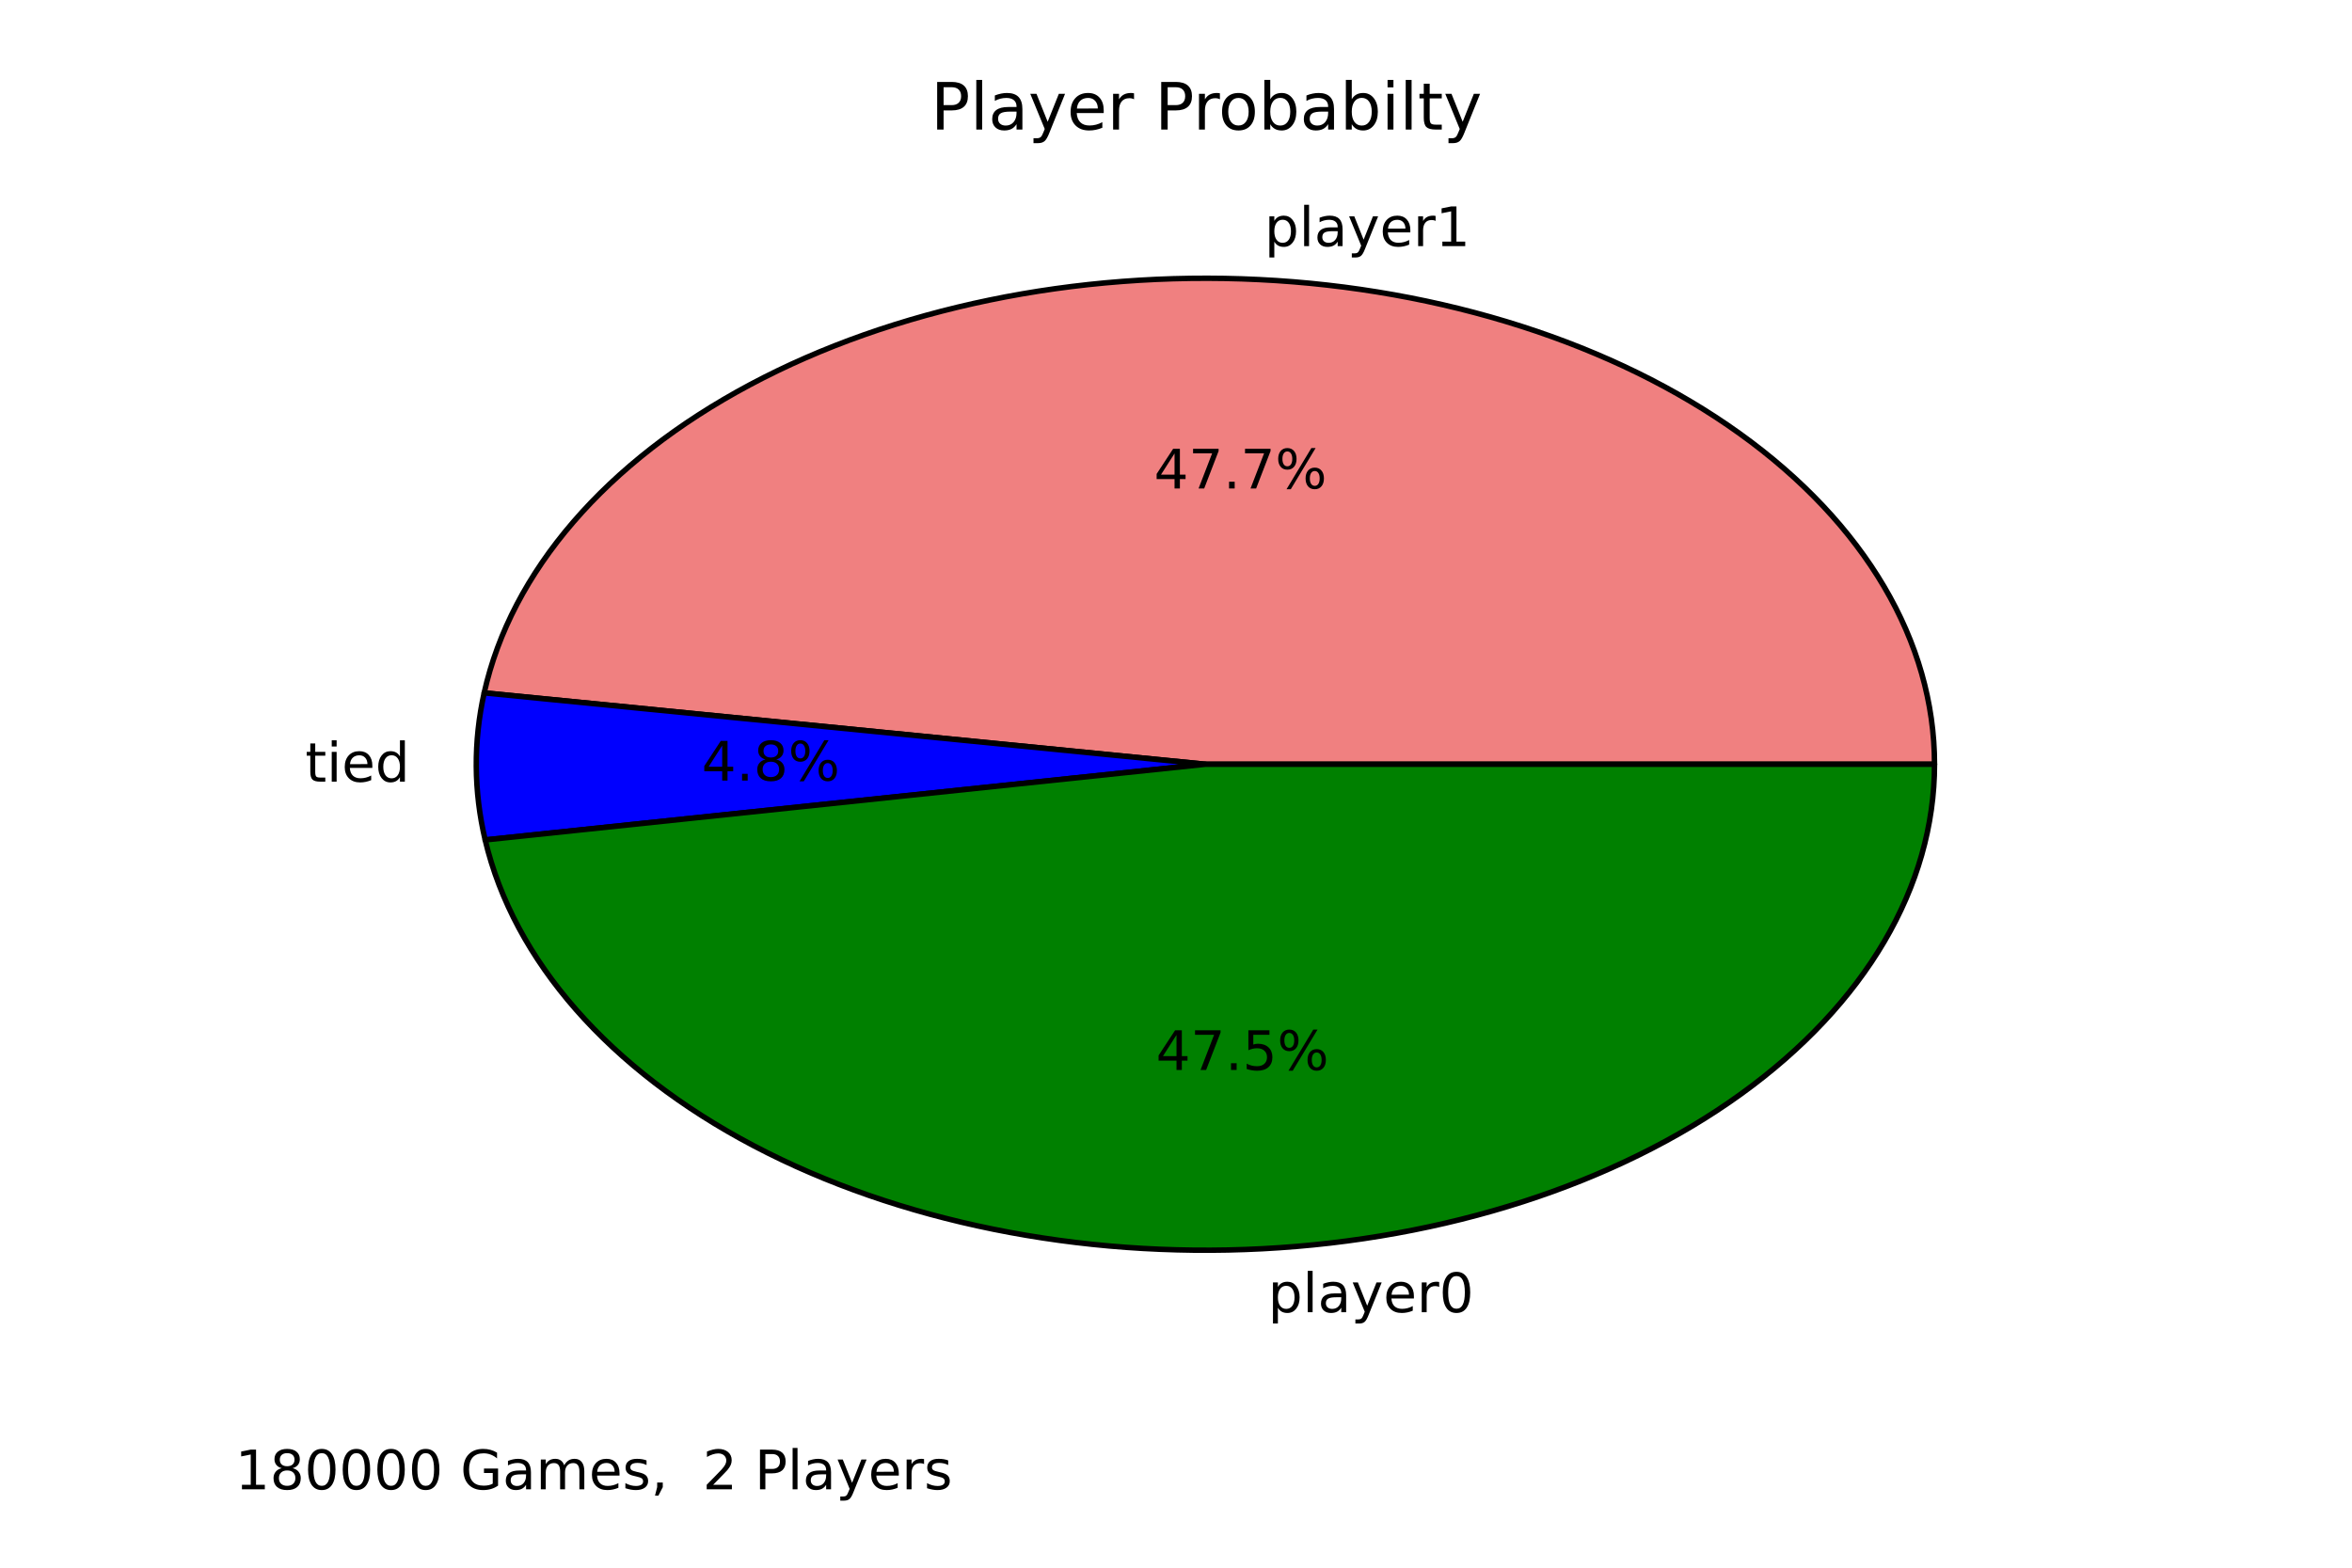 <?xml version="1.0" encoding="utf-8" standalone="no"?>
<!DOCTYPE svg PUBLIC "-//W3C//DTD SVG 1.1//EN"
  "http://www.w3.org/Graphics/SVG/1.1/DTD/svg11.dtd">
<!-- Created with matplotlib (http://matplotlib.org/) -->
<svg height="288pt" version="1.1" viewBox="0 0 432 288" width="432pt" xmlns="http://www.w3.org/2000/svg" xmlns:xlink="http://www.w3.org/1999/xlink">
 <defs>
  <style type="text/css">
*{stroke-linecap:butt;stroke-linejoin:round;}
  </style>
 </defs>
 <g id="figure_1">
  <g id="patch_1">
   <path d="
M0 288
L432 288
L432 0
L0 0
z
" style="fill:#ffffff;"/>
  </g>
  <g id="axes_1">
   <g id="patch_2">
    <path d="
M355.32 140.4
C355.32 117.867 342.524 96.148 319.52 79.638
C296.517 63.129 264.97 53.022 231.262 51.362
C197.553 49.703 164.122 56.611 137.73 70.69
C111.339 84.768 93.897 104.998 88.932 127.287
L221.4 140.4
L355.32 140.4
z
" style="fill:#f08080;stroke:#000000;stroke-linejoin:miter;"/>
   </g>
   <g id="patch_3">
    <path d="
M88.932 127.287
C87.936 131.76 87.451 136.277 87.481 140.799
C87.512 145.321 88.057 149.835 89.114 154.302
L221.4 140.4
L88.932 127.287
z
" style="fill:#0000ff;stroke:#000000;stroke-linejoin:miter;"/>
   </g>
   <g id="patch_4">
    <path d="
M89.114 154.302
C94.36 176.492 111.982 196.565 138.433 210.483
C164.884 224.4 198.264 231.162 231.858 229.407
C265.452 227.653 296.846 217.509 319.724 201.015
C342.602 184.522 355.32 162.865 355.32 140.4
L221.4 140.4
L89.114 154.302
z
" style="fill:#008000;stroke:#000000;stroke-linejoin:miter;"/>
   </g>
   <g id="matplotlib.axis_1"/>
   <g id="matplotlib.axis_2"/>
   <g id="text_1">
    <!-- player1 -->
    <defs>
     <path d="
M12.406 8.297
L28.516 8.297
L28.516 63.922
L10.984 60.406
L10.984 69.391
L28.422 72.906
L38.281 72.906
L38.281 8.297
L54.391 8.297
L54.391 0
L12.406 0
z
" id="BitstreamVeraSans-Roman-31"/>
     <path d="
M18.109 8.203
L18.109 -20.797
L9.078 -20.797
L9.078 54.688
L18.109 54.688
L18.109 46.391
Q20.953 51.266 25.266 53.625
Q29.594 56 35.594 56
Q45.562 56 51.781 48.094
Q58.016 40.188 58.016 27.297
Q58.016 14.406 51.781 6.484
Q45.562 -1.422 35.594 -1.422
Q29.594 -1.422 25.266 0.953
Q20.953 3.328 18.109 8.203
M48.688 27.297
Q48.688 37.203 44.609 42.844
Q40.531 48.484 33.406 48.484
Q26.266 48.484 22.188 42.844
Q18.109 37.203 18.109 27.297
Q18.109 17.391 22.188 11.75
Q26.266 6.109 33.406 6.109
Q40.531 6.109 44.609 11.75
Q48.688 17.391 48.688 27.297" id="BitstreamVeraSans-Roman-70"/>
     <path d="
M41.109 46.297
Q39.594 47.172 37.812 47.578
Q36.031 48 33.891 48
Q26.266 48 22.188 43.047
Q18.109 38.094 18.109 28.812
L18.109 0
L9.078 0
L9.078 54.688
L18.109 54.688
L18.109 46.188
Q20.953 51.172 25.484 53.578
Q30.031 56 36.531 56
Q37.453 56 38.578 55.875
Q39.703 55.766 41.062 55.516
z
" id="BitstreamVeraSans-Roman-72"/>
     <path d="
M34.281 27.484
Q23.391 27.484 19.188 25
Q14.984 22.516 14.984 16.5
Q14.984 11.719 18.141 8.906
Q21.297 6.109 26.703 6.109
Q34.188 6.109 38.703 11.406
Q43.219 16.703 43.219 25.484
L43.219 27.484
z

M52.203 31.203
L52.203 0
L43.219 0
L43.219 8.297
Q40.141 3.328 35.547 0.953
Q30.953 -1.422 24.312 -1.422
Q15.922 -1.422 10.953 3.297
Q6 8.016 6 15.922
Q6 25.141 12.172 29.828
Q18.359 34.516 30.609 34.516
L43.219 34.516
L43.219 35.406
Q43.219 41.609 39.141 45
Q35.062 48.391 27.688 48.391
Q23 48.391 18.547 47.266
Q14.109 46.141 10.016 43.891
L10.016 52.203
Q14.938 54.109 19.578 55.047
Q24.219 56 28.609 56
Q40.484 56 46.344 49.844
Q52.203 43.703 52.203 31.203" id="BitstreamVeraSans-Roman-61"/>
     <path d="
M9.422 75.984
L18.406 75.984
L18.406 0
L9.422 0
z
" id="BitstreamVeraSans-Roman-6c"/>
     <path d="
M56.203 29.594
L56.203 25.203
L14.891 25.203
Q15.484 15.922 20.484 11.062
Q25.484 6.203 34.422 6.203
Q39.594 6.203 44.453 7.469
Q49.312 8.734 54.109 11.281
L54.109 2.781
Q49.266 0.734 44.188 -0.344
Q39.109 -1.422 33.891 -1.422
Q20.797 -1.422 13.156 6.188
Q5.516 13.812 5.516 26.812
Q5.516 40.234 12.766 48.109
Q20.016 56 32.328 56
Q43.359 56 49.781 48.891
Q56.203 41.797 56.203 29.594
M47.219 32.234
Q47.125 39.594 43.094 43.984
Q39.062 48.391 32.422 48.391
Q24.906 48.391 20.391 44.141
Q15.875 39.891 15.188 32.172
z
" id="BitstreamVeraSans-Roman-65"/>
     <path d="
M32.172 -5.078
Q28.375 -14.844 24.75 -17.812
Q21.141 -20.797 15.094 -20.797
L7.906 -20.797
L7.906 -13.281
L13.188 -13.281
Q16.891 -13.281 18.938 -11.516
Q21 -9.766 23.484 -3.219
L25.094 0.875
L2.984 54.688
L12.5 54.688
L29.594 11.922
L46.688 54.688
L56.203 54.688
z
" id="BitstreamVeraSans-Roman-79"/>
    </defs>
    <g transform="translate(232.248 45.218)scale(0.1 -0.1)">
     <use xlink:href="#BitstreamVeraSans-Roman-70"/>
     <use x="63.477" xlink:href="#BitstreamVeraSans-Roman-6c"/>
     <use x="91.26" xlink:href="#BitstreamVeraSans-Roman-61"/>
     <use x="152.539" xlink:href="#BitstreamVeraSans-Roman-79"/>
     <use x="211.719" xlink:href="#BitstreamVeraSans-Roman-65"/>
     <use x="273.242" xlink:href="#BitstreamVeraSans-Roman-72"/>
     <use x="314.355" xlink:href="#BitstreamVeraSans-Roman-31"/>
    </g>
   </g>
   <g id="text_2">
    <!-- 47.7% -->
    <defs>
     <path d="
M37.797 64.312
L12.891 25.391
L37.797 25.391
z

M35.203 72.906
L47.609 72.906
L47.609 25.391
L58.016 25.391
L58.016 17.188
L47.609 17.188
L47.609 0
L37.797 0
L37.797 17.188
L4.891 17.188
L4.891 26.703
z
" id="BitstreamVeraSans-Roman-34"/>
     <path d="
M10.688 12.406
L21 12.406
L21 0
L10.688 0
z
" id="BitstreamVeraSans-Roman-2e"/>
     <path d="
M72.703 32.078
Q68.453 32.078 66.031 28.469
Q63.625 24.859 63.625 18.406
Q63.625 12.062 66.031 8.422
Q68.453 4.781 72.703 4.781
Q76.859 4.781 79.266 8.422
Q81.688 12.062 81.688 18.406
Q81.688 24.812 79.266 28.438
Q76.859 32.078 72.703 32.078
M72.703 38.281
Q80.422 38.281 84.953 32.906
Q89.5 27.547 89.5 18.406
Q89.5 9.281 84.938 3.922
Q80.375 -1.422 72.703 -1.422
Q64.891 -1.422 60.344 3.922
Q55.812 9.281 55.812 18.406
Q55.812 27.594 60.375 32.938
Q64.938 38.281 72.703 38.281
M22.312 68.016
Q18.109 68.016 15.688 64.375
Q13.281 60.75 13.281 54.391
Q13.281 47.953 15.672 44.328
Q18.062 40.719 22.312 40.719
Q26.562 40.719 28.969 44.328
Q31.391 47.953 31.391 54.391
Q31.391 60.688 28.953 64.344
Q26.516 68.016 22.312 68.016
M66.406 74.219
L74.219 74.219
L28.609 -1.422
L20.797 -1.422
z

M22.312 74.219
Q30.031 74.219 34.609 68.875
Q39.203 63.531 39.203 54.391
Q39.203 45.172 34.641 39.844
Q30.078 34.516 22.312 34.516
Q14.547 34.516 10.031 39.859
Q5.516 45.219 5.516 54.391
Q5.516 63.484 10.047 68.844
Q14.594 74.219 22.312 74.219" id="BitstreamVeraSans-Roman-25"/>
     <path d="
M8.203 72.906
L55.078 72.906
L55.078 68.703
L28.609 0
L18.312 0
L43.219 64.594
L8.203 64.594
z
" id="BitstreamVeraSans-Roman-37"/>
    </defs>
    <g transform="translate(211.954 89.737)scale(0.1 -0.1)">
     <use xlink:href="#BitstreamVeraSans-Roman-34"/>
     <use x="63.623" xlink:href="#BitstreamVeraSans-Roman-37"/>
     <use x="127.246" xlink:href="#BitstreamVeraSans-Roman-2e"/>
     <use x="159.033" xlink:href="#BitstreamVeraSans-Roman-37"/>
     <use x="222.656" xlink:href="#BitstreamVeraSans-Roman-25"/>
    </g>
   </g>
   <g id="text_3">
    <!-- tied -->
    <defs>
     <path d="
M18.312 70.219
L18.312 54.688
L36.812 54.688
L36.812 47.703
L18.312 47.703
L18.312 18.016
Q18.312 11.328 20.141 9.422
Q21.969 7.516 27.594 7.516
L36.812 7.516
L36.812 0
L27.594 0
Q17.188 0 13.234 3.875
Q9.281 7.766 9.281 18.016
L9.281 47.703
L2.688 47.703
L2.688 54.688
L9.281 54.688
L9.281 70.219
z
" id="BitstreamVeraSans-Roman-74"/>
     <path d="
M45.406 46.391
L45.406 75.984
L54.391 75.984
L54.391 0
L45.406 0
L45.406 8.203
Q42.578 3.328 38.25 0.953
Q33.938 -1.422 27.875 -1.422
Q17.969 -1.422 11.734 6.484
Q5.516 14.406 5.516 27.297
Q5.516 40.188 11.734 48.094
Q17.969 56 27.875 56
Q33.938 56 38.25 53.625
Q42.578 51.266 45.406 46.391
M14.797 27.297
Q14.797 17.391 18.875 11.75
Q22.953 6.109 30.078 6.109
Q37.203 6.109 41.297 11.75
Q45.406 17.391 45.406 27.297
Q45.406 37.203 41.297 42.844
Q37.203 48.484 30.078 48.484
Q22.953 48.484 18.875 42.844
Q14.797 37.203 14.797 27.297" id="BitstreamVeraSans-Roman-64"/>
     <path d="
M9.422 54.688
L18.406 54.688
L18.406 0
L9.422 0
z

M9.422 75.984
L18.406 75.984
L18.406 64.594
L9.422 64.594
z
" id="BitstreamVeraSans-Roman-69"/>
    </defs>
    <g transform="translate(56.068 143.598)scale(0.1 -0.1)">
     <use xlink:href="#BitstreamVeraSans-Roman-74"/>
     <use x="39.209" xlink:href="#BitstreamVeraSans-Roman-69"/>
     <use x="66.992" xlink:href="#BitstreamVeraSans-Roman-65"/>
     <use x="128.516" xlink:href="#BitstreamVeraSans-Roman-64"/>
    </g>
   </g>
   <g id="text_4">
    <!-- 4.8% -->
    <defs>
     <path d="
M31.781 34.625
Q24.75 34.625 20.719 30.859
Q16.703 27.094 16.703 20.516
Q16.703 13.922 20.719 10.156
Q24.75 6.391 31.781 6.391
Q38.812 6.391 42.859 10.172
Q46.922 13.969 46.922 20.516
Q46.922 27.094 42.891 30.859
Q38.875 34.625 31.781 34.625
M21.922 38.812
Q15.578 40.375 12.031 44.719
Q8.5 49.078 8.5 55.328
Q8.5 64.062 14.719 69.141
Q20.953 74.219 31.781 74.219
Q42.672 74.219 48.875 69.141
Q55.078 64.062 55.078 55.328
Q55.078 49.078 51.531 44.719
Q48 40.375 41.703 38.812
Q48.828 37.156 52.797 32.312
Q56.781 27.484 56.781 20.516
Q56.781 9.906 50.312 4.234
Q43.844 -1.422 31.781 -1.422
Q19.734 -1.422 13.25 4.234
Q6.781 9.906 6.781 20.516
Q6.781 27.484 10.781 32.312
Q14.797 37.156 21.922 38.812
M18.312 54.391
Q18.312 48.734 21.844 45.562
Q25.391 42.391 31.781 42.391
Q38.141 42.391 41.719 45.562
Q45.312 48.734 45.312 54.391
Q45.312 60.062 41.719 63.234
Q38.141 66.406 31.781 66.406
Q25.391 66.406 21.844 63.234
Q18.312 60.062 18.312 54.391" id="BitstreamVeraSans-Roman-38"/>
    </defs>
    <g transform="translate(128.867 143.399)scale(0.1 -0.1)">
     <use xlink:href="#BitstreamVeraSans-Roman-34"/>
     <use x="63.623" xlink:href="#BitstreamVeraSans-Roman-2e"/>
     <use x="95.41" xlink:href="#BitstreamVeraSans-Roman-38"/>
     <use x="159.033" xlink:href="#BitstreamVeraSans-Roman-25"/>
    </g>
   </g>
   <g id="text_5">
    <!-- player0 -->
    <defs>
     <path d="
M31.781 66.406
Q24.172 66.406 20.328 58.906
Q16.5 51.422 16.5 36.375
Q16.5 21.391 20.328 13.891
Q24.172 6.391 31.781 6.391
Q39.453 6.391 43.281 13.891
Q47.125 21.391 47.125 36.375
Q47.125 51.422 43.281 58.906
Q39.453 66.406 31.781 66.406
M31.781 74.219
Q44.047 74.219 50.516 64.516
Q56.984 54.828 56.984 36.375
Q56.984 17.969 50.516 8.266
Q44.047 -1.422 31.781 -1.422
Q19.531 -1.422 13.062 8.266
Q6.594 17.969 6.594 36.375
Q6.594 54.828 13.062 64.516
Q19.531 74.219 31.781 74.219" id="BitstreamVeraSans-Roman-30"/>
    </defs>
    <g transform="translate(232.904 241.067)scale(0.1 -0.1)">
     <use xlink:href="#BitstreamVeraSans-Roman-70"/>
     <use x="63.477" xlink:href="#BitstreamVeraSans-Roman-6c"/>
     <use x="91.26" xlink:href="#BitstreamVeraSans-Roman-61"/>
     <use x="152.539" xlink:href="#BitstreamVeraSans-Roman-79"/>
     <use x="211.719" xlink:href="#BitstreamVeraSans-Roman-65"/>
     <use x="273.242" xlink:href="#BitstreamVeraSans-Roman-72"/>
     <use x="314.355" xlink:href="#BitstreamVeraSans-Roman-30"/>
    </g>
   </g>
   <g id="text_6">
    <!-- 47.5% -->
    <defs>
     <path d="
M10.797 72.906
L49.516 72.906
L49.516 64.594
L19.828 64.594
L19.828 46.734
Q21.969 47.469 24.109 47.828
Q26.266 48.188 28.422 48.188
Q40.625 48.188 47.75 41.5
Q54.891 34.812 54.891 23.391
Q54.891 11.625 47.562 5.094
Q40.234 -1.422 26.906 -1.422
Q22.312 -1.422 17.547 -0.641
Q12.797 0.141 7.719 1.703
L7.719 11.625
Q12.109 9.234 16.797 8.062
Q21.484 6.891 26.703 6.891
Q35.156 6.891 40.078 11.328
Q45.016 15.766 45.016 23.391
Q45.016 31 40.078 35.438
Q35.156 39.891 26.703 39.891
Q22.75 39.891 18.812 39.016
Q14.891 38.141 10.797 36.281
z
" id="BitstreamVeraSans-Roman-35"/>
    </defs>
    <g transform="translate(212.312 196.564)scale(0.1 -0.1)">
     <use xlink:href="#BitstreamVeraSans-Roman-34"/>
     <use x="63.623" xlink:href="#BitstreamVeraSans-Roman-37"/>
     <use x="127.246" xlink:href="#BitstreamVeraSans-Roman-2e"/>
     <use x="159.033" xlink:href="#BitstreamVeraSans-Roman-35"/>
     <use x="222.656" xlink:href="#BitstreamVeraSans-Roman-25"/>
    </g>
   </g>
   <g id="text_7">
    <!-- Player Probabilty -->
    <defs>
     <path d="
M48.688 27.297
Q48.688 37.203 44.609 42.844
Q40.531 48.484 33.406 48.484
Q26.266 48.484 22.188 42.844
Q18.109 37.203 18.109 27.297
Q18.109 17.391 22.188 11.75
Q26.266 6.109 33.406 6.109
Q40.531 6.109 44.609 11.75
Q48.688 17.391 48.688 27.297
M18.109 46.391
Q20.953 51.266 25.266 53.625
Q29.594 56 35.594 56
Q45.562 56 51.781 48.094
Q58.016 40.188 58.016 27.297
Q58.016 14.406 51.781 6.484
Q45.562 -1.422 35.594 -1.422
Q29.594 -1.422 25.266 0.953
Q20.953 3.328 18.109 8.203
L18.109 0
L9.078 0
L9.078 75.984
L18.109 75.984
z
" id="BitstreamVeraSans-Roman-62"/>
     <path id="BitstreamVeraSans-Roman-20"/>
     <path d="
M19.672 64.797
L19.672 37.406
L32.078 37.406
Q38.969 37.406 42.719 40.969
Q46.484 44.531 46.484 51.125
Q46.484 57.672 42.719 61.234
Q38.969 64.797 32.078 64.797
z

M9.812 72.906
L32.078 72.906
Q44.344 72.906 50.609 67.359
Q56.891 61.812 56.891 51.125
Q56.891 40.328 50.609 34.812
Q44.344 29.297 32.078 29.297
L19.672 29.297
L19.672 0
L9.812 0
z
" id="BitstreamVeraSans-Roman-50"/>
     <path d="
M30.609 48.391
Q23.391 48.391 19.188 42.75
Q14.984 37.109 14.984 27.297
Q14.984 17.484 19.156 11.844
Q23.344 6.203 30.609 6.203
Q37.797 6.203 41.984 11.859
Q46.188 17.531 46.188 27.297
Q46.188 37.016 41.984 42.703
Q37.797 48.391 30.609 48.391
M30.609 56
Q42.328 56 49.016 48.375
Q55.719 40.766 55.719 27.297
Q55.719 13.875 49.016 6.219
Q42.328 -1.422 30.609 -1.422
Q18.844 -1.422 12.172 6.219
Q5.516 13.875 5.516 27.297
Q5.516 40.766 12.172 48.375
Q18.844 56 30.609 56" id="BitstreamVeraSans-Roman-6f"/>
    </defs>
    <g transform="translate(170.953 23.8)scale(0.12 -0.12)">
     <use xlink:href="#BitstreamVeraSans-Roman-50"/>
     <use x="60.303" xlink:href="#BitstreamVeraSans-Roman-6c"/>
     <use x="88.086" xlink:href="#BitstreamVeraSans-Roman-61"/>
     <use x="149.365" xlink:href="#BitstreamVeraSans-Roman-79"/>
     <use x="208.545" xlink:href="#BitstreamVeraSans-Roman-65"/>
     <use x="270.068" xlink:href="#BitstreamVeraSans-Roman-72"/>
     <use x="311.182" xlink:href="#BitstreamVeraSans-Roman-20"/>
     <use x="342.969" xlink:href="#BitstreamVeraSans-Roman-50"/>
     <use x="401.521" xlink:href="#BitstreamVeraSans-Roman-72"/>
     <use x="440.385" xlink:href="#BitstreamVeraSans-Roman-6f"/>
     <use x="501.566" xlink:href="#BitstreamVeraSans-Roman-62"/>
     <use x="565.043" xlink:href="#BitstreamVeraSans-Roman-61"/>
     <use x="626.322" xlink:href="#BitstreamVeraSans-Roman-62"/>
     <use x="689.799" xlink:href="#BitstreamVeraSans-Roman-69"/>
     <use x="717.582" xlink:href="#BitstreamVeraSans-Roman-6c"/>
     <use x="745.365" xlink:href="#BitstreamVeraSans-Roman-74"/>
     <use x="784.574" xlink:href="#BitstreamVeraSans-Roman-79"/>
    </g>
   </g>
  </g>
  <g id="text_8">
   <!-- 180000 Games,  2 Players -->
   <defs>
    <path d="
M19.188 8.297
L53.609 8.297
L53.609 0
L7.328 0
L7.328 8.297
Q12.938 14.109 22.625 23.891
Q32.328 33.688 34.812 36.531
Q39.547 41.844 41.422 45.531
Q43.312 49.219 43.312 52.781
Q43.312 58.594 39.234 62.25
Q35.156 65.922 28.609 65.922
Q23.969 65.922 18.812 64.312
Q13.672 62.703 7.812 59.422
L7.812 69.391
Q13.766 71.781 18.938 73
Q24.125 74.219 28.422 74.219
Q39.75 74.219 46.484 68.547
Q53.219 62.891 53.219 53.422
Q53.219 48.922 51.531 44.891
Q49.859 40.875 45.406 35.406
Q44.188 33.984 37.641 27.219
Q31.109 20.453 19.188 8.297" id="BitstreamVeraSans-Roman-32"/>
    <path d="
M11.719 12.406
L22.016 12.406
L22.016 4
L14.016 -11.625
L7.719 -11.625
L11.719 4
z
" id="BitstreamVeraSans-Roman-2c"/>
    <path d="
M52 44.188
Q55.375 50.25 60.062 53.125
Q64.75 56 71.094 56
Q79.641 56 84.281 50.016
Q88.922 44.047 88.922 33.016
L88.922 0
L79.891 0
L79.891 32.719
Q79.891 40.578 77.094 44.375
Q74.312 48.188 68.609 48.188
Q61.625 48.188 57.562 43.547
Q53.516 38.922 53.516 30.906
L53.516 0
L44.484 0
L44.484 32.719
Q44.484 40.625 41.703 44.406
Q38.922 48.188 33.109 48.188
Q26.219 48.188 22.156 43.531
Q18.109 38.875 18.109 30.906
L18.109 0
L9.078 0
L9.078 54.688
L18.109 54.688
L18.109 46.188
Q21.188 51.219 25.484 53.609
Q29.781 56 35.688 56
Q41.656 56 45.828 52.969
Q50 49.953 52 44.188" id="BitstreamVeraSans-Roman-6d"/>
    <path d="
M59.516 10.406
L59.516 29.984
L43.406 29.984
L43.406 38.094
L69.281 38.094
L69.281 6.781
Q63.578 2.734 56.688 0.656
Q49.812 -1.422 42 -1.422
Q24.906 -1.422 15.25 8.562
Q5.609 18.562 5.609 36.375
Q5.609 54.25 15.25 64.234
Q24.906 74.219 42 74.219
Q49.125 74.219 55.547 72.453
Q61.969 70.703 67.391 67.281
L67.391 56.781
Q61.922 61.422 55.766 63.766
Q49.609 66.109 42.828 66.109
Q29.438 66.109 22.719 58.641
Q16.016 51.172 16.016 36.375
Q16.016 21.625 22.719 14.156
Q29.438 6.688 42.828 6.688
Q48.047 6.688 52.141 7.594
Q56.25 8.5 59.516 10.406" id="BitstreamVeraSans-Roman-47"/>
    <path d="
M44.281 53.078
L44.281 44.578
Q40.484 46.531 36.375 47.5
Q32.281 48.484 27.875 48.484
Q21.188 48.484 17.844 46.438
Q14.5 44.391 14.5 40.281
Q14.5 37.156 16.891 35.375
Q19.281 33.594 26.516 31.984
L29.594 31.297
Q39.156 29.25 43.188 25.516
Q47.219 21.781 47.219 15.094
Q47.219 7.469 41.188 3.016
Q35.156 -1.422 24.609 -1.422
Q20.219 -1.422 15.453 -0.562
Q10.688 0.297 5.422 2
L5.422 11.281
Q10.406 8.688 15.234 7.391
Q20.062 6.109 24.812 6.109
Q31.156 6.109 34.562 8.281
Q37.984 10.453 37.984 14.406
Q37.984 18.062 35.516 20.016
Q33.062 21.969 24.703 23.781
L21.578 24.516
Q13.234 26.266 9.516 29.906
Q5.812 33.547 5.812 39.891
Q5.812 47.609 11.281 51.797
Q16.75 56 26.812 56
Q31.781 56 36.172 55.266
Q40.578 54.547 44.281 53.078" id="BitstreamVeraSans-Roman-73"/>
   </defs>
   <g transform="translate(43.2 273.6)scale(0.1 -0.1)">
    <use xlink:href="#BitstreamVeraSans-Roman-31"/>
    <use x="63.623" xlink:href="#BitstreamVeraSans-Roman-38"/>
    <use x="127.246" xlink:href="#BitstreamVeraSans-Roman-30"/>
    <use x="190.869" xlink:href="#BitstreamVeraSans-Roman-30"/>
    <use x="254.492" xlink:href="#BitstreamVeraSans-Roman-30"/>
    <use x="318.115" xlink:href="#BitstreamVeraSans-Roman-30"/>
    <use x="381.738" xlink:href="#BitstreamVeraSans-Roman-20"/>
    <use x="413.525" xlink:href="#BitstreamVeraSans-Roman-47"/>
    <use x="491.016" xlink:href="#BitstreamVeraSans-Roman-61"/>
    <use x="552.295" xlink:href="#BitstreamVeraSans-Roman-6d"/>
    <use x="649.707" xlink:href="#BitstreamVeraSans-Roman-65"/>
    <use x="711.23" xlink:href="#BitstreamVeraSans-Roman-73"/>
    <use x="763.33" xlink:href="#BitstreamVeraSans-Roman-2c"/>
    <use x="795.117" xlink:href="#BitstreamVeraSans-Roman-20"/>
    <use x="826.904" xlink:href="#BitstreamVeraSans-Roman-20"/>
    <use x="858.691" xlink:href="#BitstreamVeraSans-Roman-32"/>
    <use x="922.314" xlink:href="#BitstreamVeraSans-Roman-20"/>
    <use x="954.102" xlink:href="#BitstreamVeraSans-Roman-50"/>
    <use x="1014.404" xlink:href="#BitstreamVeraSans-Roman-6c"/>
    <use x="1042.188" xlink:href="#BitstreamVeraSans-Roman-61"/>
    <use x="1103.467" xlink:href="#BitstreamVeraSans-Roman-79"/>
    <use x="1162.646" xlink:href="#BitstreamVeraSans-Roman-65"/>
    <use x="1224.17" xlink:href="#BitstreamVeraSans-Roman-72"/>
    <use x="1265.283" xlink:href="#BitstreamVeraSans-Roman-73"/>
   </g>
  </g>
 </g>
</svg>
